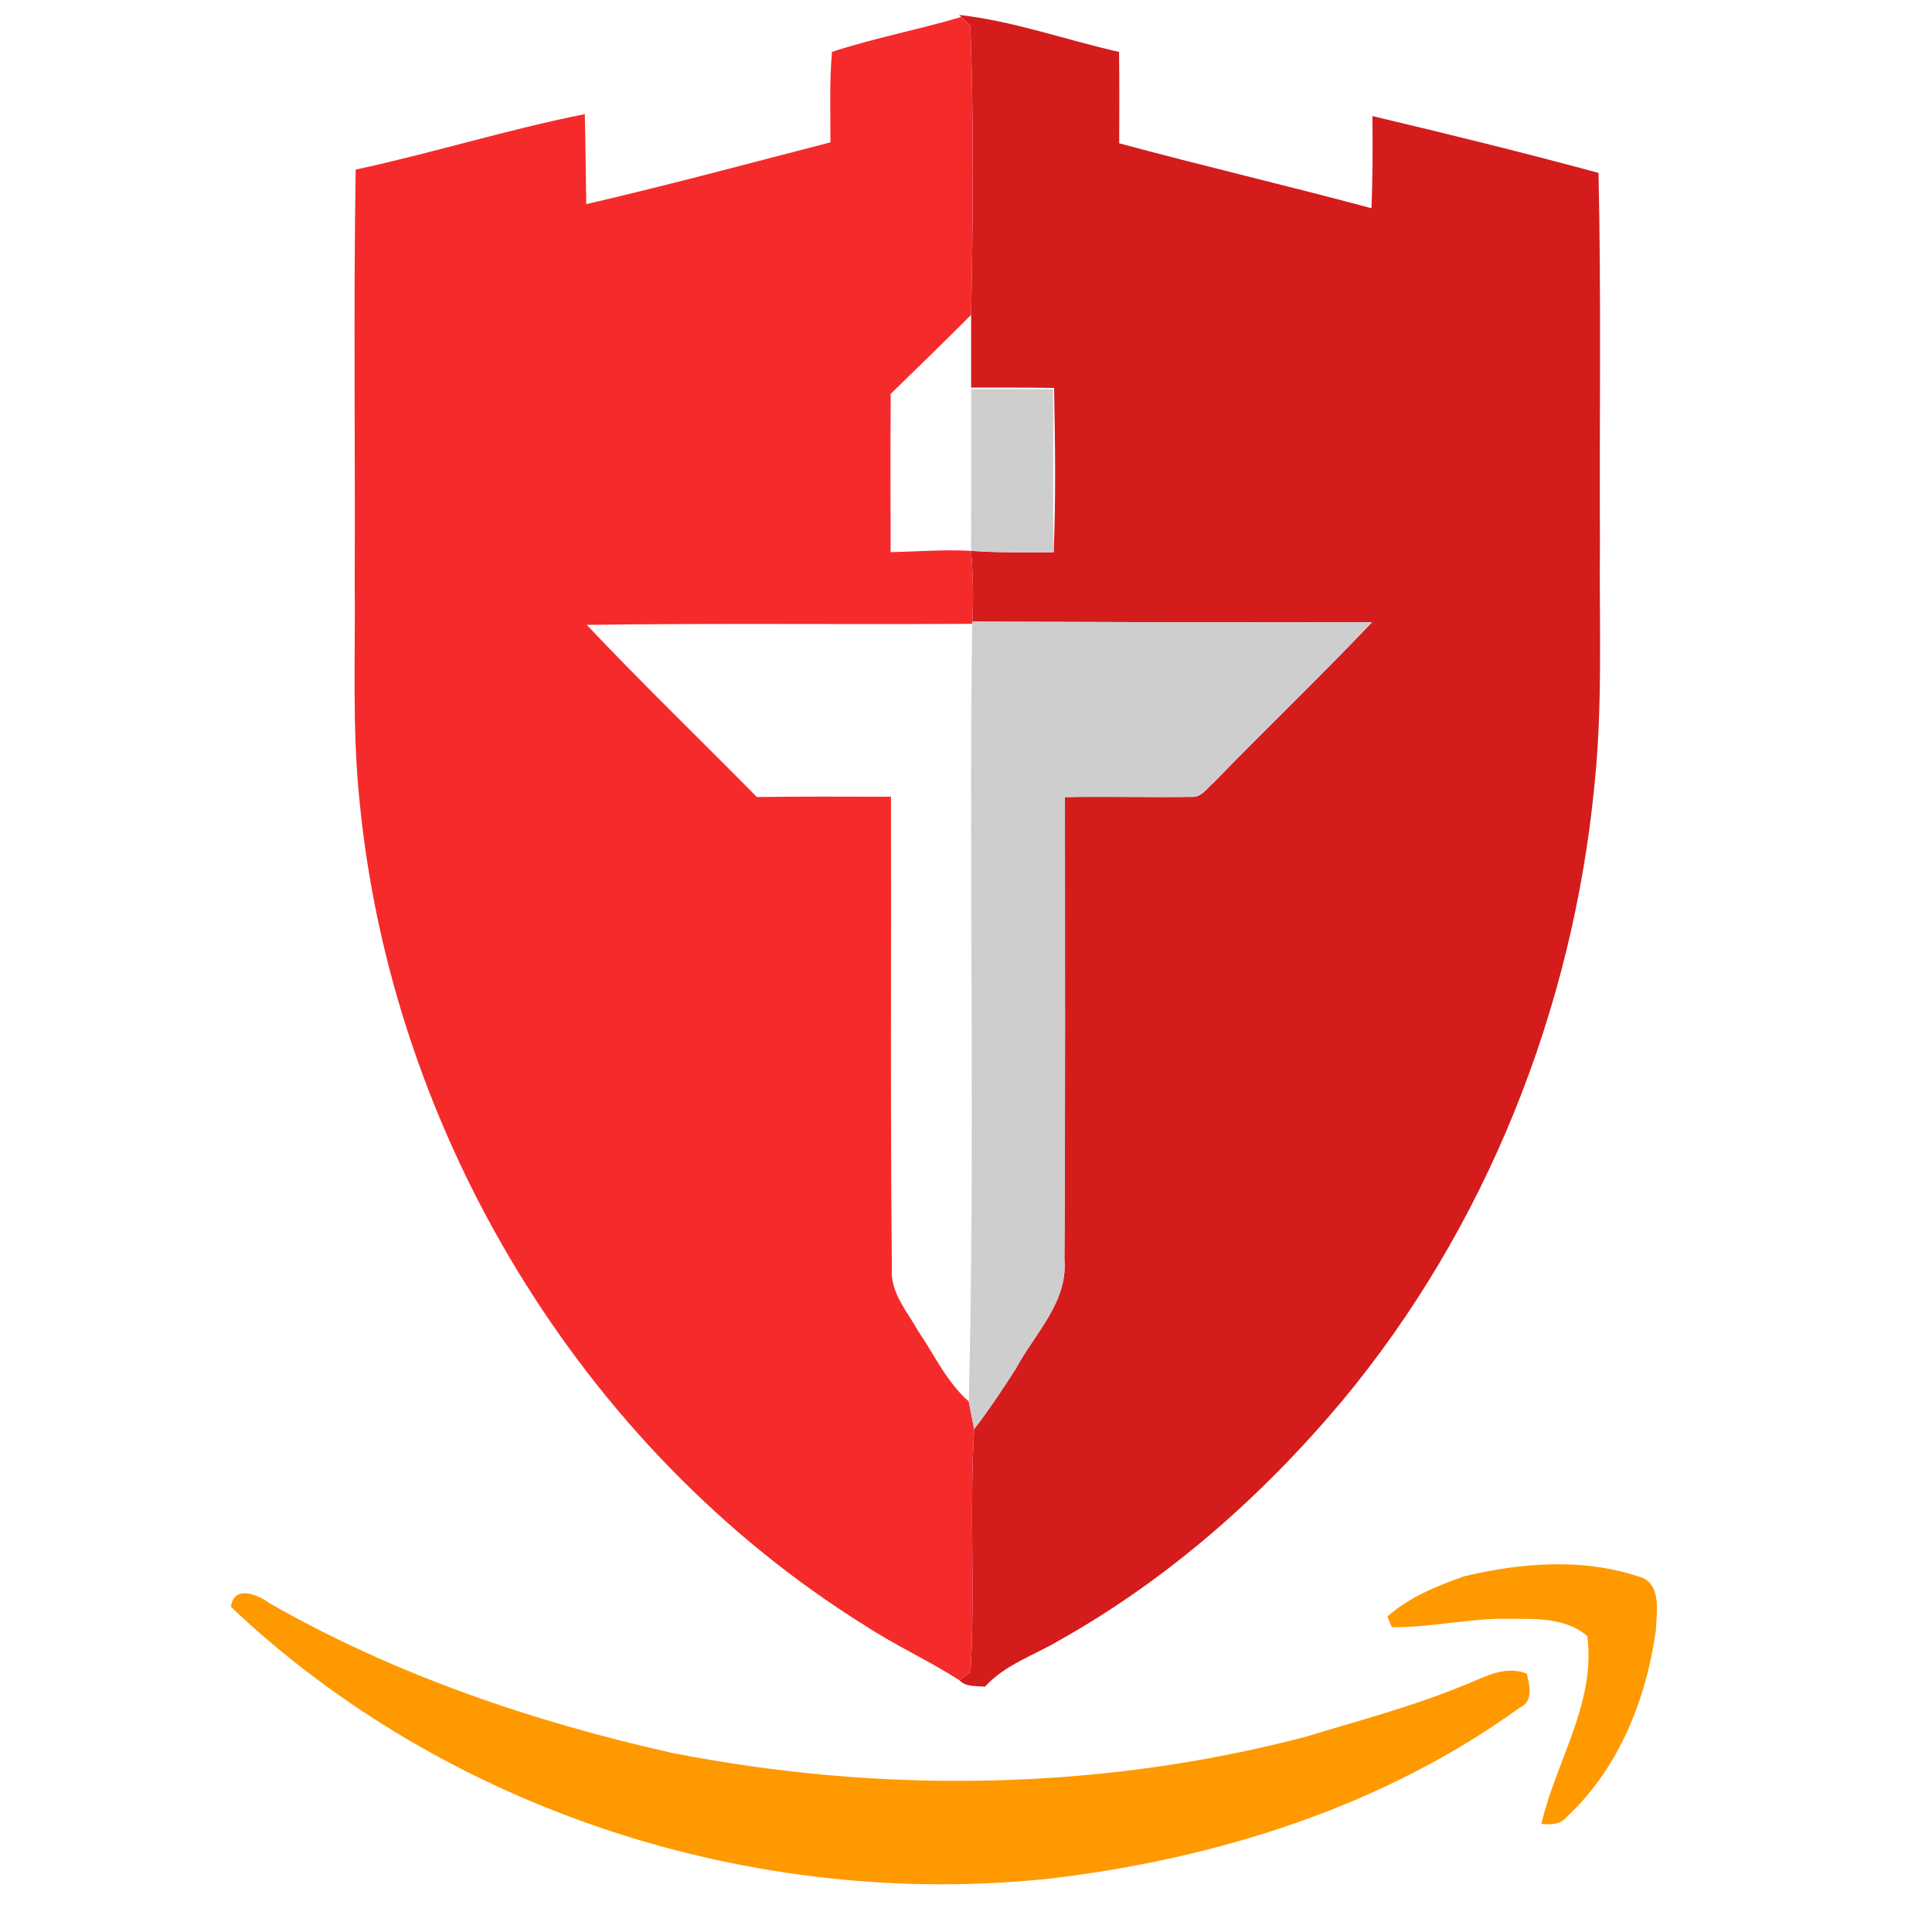 <?xml version="1.0" encoding="UTF-8" ?>
<!DOCTYPE svg PUBLIC "-//W3C//DTD SVG 1.1//EN" "http://www.w3.org/Graphics/SVG/1.1/DTD/svg11.dtd">
<svg width="256pt" height="256pt" viewBox="0 0 256 256" version="1.1" xmlns="http://www.w3.org/2000/svg">
<g id="#d41c1cff">
<path fill="#d41c1c" opacity="1.00" d=" M 127.09 1.98 C 134.30 2.78 141.21 5.29 148.28 6.88 C 148.34 10.91 148.31 14.95 148.30 18.99 C 159.41 21.98 170.61 24.61 181.72 27.59 C 181.90 23.52 181.90 19.45 181.85 15.38 C 191.86 17.75 201.91 20.23 211.81 22.91 C 212.18 39.28 211.92 55.66 212.00 72.03 C 211.89 82.70 212.39 93.41 211.27 104.05 C 208.40 133.75 196.91 162.75 177.76 185.73 C 167.21 198.29 154.69 209.32 140.36 217.36 C 137.03 219.34 133.18 220.56 130.51 223.50 C 129.36 223.36 128.01 223.58 127.14 222.65 C 127.50 222.37 128.23 221.82 128.60 221.54 C 129.23 210.84 128.43 200.08 129.08 189.37 C 130.99 186.88 132.74 184.27 134.43 181.63 C 134.47 181.57 134.55 181.45 134.59 181.38 C 137.05 176.77 141.51 172.54 141.04 166.94 C 141.18 146.50 141.10 126.06 141.11 105.62 C 146.71 105.52 152.31 105.67 157.91 105.59 C 159.17 105.70 159.91 104.45 160.77 103.75 C 167.70 96.58 174.92 89.70 181.79 82.46 C 164.13 82.52 146.48 82.40 128.83 82.37 C 129.03 79.24 128.92 76.11 128.67 72.99 C 132.32 73.26 135.97 73.17 139.62 73.19 C 139.91 65.94 139.81 58.67 139.67 51.41 C 136.01 51.34 132.34 51.35 128.68 51.36 C 128.70 48.15 128.66 44.94 128.68 41.72 C 128.93 28.98 129.04 16.19 128.58 3.46 C 128.28 3.16 127.67 2.55 127.37 2.25 L 127.09 1.98 Z" />
</g>
<g id="#f52b2bff">
<path fill="#f52b2b" opacity="1.00" d=" M 110.24 6.87 C 115.87 5.03 121.70 3.93 127.37 2.25 C 127.67 2.55 128.28 3.16 128.58 3.46 C 129.04 16.19 128.93 28.98 128.68 41.72 C 125.16 45.25 121.59 48.72 118.02 52.19 C 117.98 59.18 118.00 66.17 118.01 73.16 C 121.56 73.09 125.12 72.79 128.67 72.99 C 128.92 76.11 129.03 79.24 128.83 82.37 L 128.81 82.66 C 111.79 82.77 94.77 82.56 77.75 82.80 C 85.09 90.58 92.79 97.99 100.29 105.61 C 106.21 105.52 112.13 105.57 118.06 105.57 C 118.11 126.40 117.96 147.24 118.18 168.07 C 117.93 171.27 120.23 173.78 121.68 176.40 C 123.83 179.55 125.45 183.15 128.37 185.70 C 128.59 186.92 128.86 188.13 129.08 189.37 C 128.43 200.08 129.23 210.84 128.60 221.54 C 128.23 221.82 127.50 222.37 127.14 222.65 C 123.06 220.03 118.63 218.03 114.57 215.37 C 76.95 191.88 51.86 150.05 47.63 106.03 C 46.64 96.41 47.11 86.72 47.00 77.07 C 47.08 58.87 46.83 40.66 47.13 22.47 C 57.31 20.28 67.29 17.15 77.49 15.12 C 77.59 19.10 77.61 23.07 77.68 27.05 C 88.52 24.54 99.27 21.64 110.04 18.86 C 110.04 14.86 109.90 10.86 110.24 6.87 Z" />
</g>
<g id="#cececeff">
<path fill="#cecece" opacity="1.00" d=" M 128.68 51.56 C 132.29 51.56 135.91 51.57 139.53 51.58 C 139.64 58.78 139.47 65.99 139.62 73.19 C 135.97 73.17 132.32 73.26 128.67 72.99 C 128.70 65.85 128.69 58.71 128.68 51.56 Z" />
<path fill="#cecece" opacity="1.00" d=" M 128.83 82.37 C 146.48 82.40 164.13 82.52 181.79 82.46 C 174.92 89.70 167.70 96.58 160.77 103.75 C 159.91 104.45 159.17 105.70 157.91 105.59 C 152.31 105.67 146.71 105.52 141.11 105.62 C 141.10 126.06 141.18 146.50 141.04 166.94 C 141.51 172.54 137.05 176.77 134.59 181.38 C 134.55 181.45 134.47 181.57 134.43 181.63 C 132.74 184.27 130.99 186.88 129.08 189.37 C 128.86 188.13 128.59 186.92 128.37 185.70 C 129.22 151.36 128.37 117.00 128.81 82.66 L 128.83 82.37 Z" />
</g>
<g id="#a67d7dcc">
<path fill="#a67d7d" opacity="0.80" d=" M 134.43 181.63 C 134.47 181.57 134.55 181.45 134.59 181.38 C 134.55 181.45 134.47 181.57 134.43 181.63 Z" />
</g>
<g id="#ff9900ff">
<path fill="#ff9900" opacity="1.00" d=" M 193.99 208.87 C 201.46 207.09 209.60 206.42 216.99 208.86 C 220.26 209.61 219.52 213.50 219.41 216.01 C 218.15 225.16 214.49 234.33 207.63 240.72 C 206.80 241.78 205.45 241.79 204.24 241.68 C 206.15 233.42 211.50 225.60 210.32 216.79 C 207.48 214.32 203.46 214.51 199.93 214.50 C 194.73 214.39 189.62 215.69 184.42 215.61 C 184.27 215.26 183.98 214.55 183.84 214.20 C 186.72 211.61 190.39 210.17 193.99 208.87 Z" />
<path fill="#ff9900" opacity="1.00" d=" M 30.61 212.93 C 30.93 209.99 34.12 211.25 35.64 212.39 C 52.19 221.87 70.44 228.08 88.96 232.25 C 116.68 237.71 145.66 237.31 173.05 230.12 C 179.93 228.02 186.93 226.18 193.61 223.46 C 196.39 222.43 199.25 220.54 202.30 221.76 C 202.69 223.29 203.23 225.45 201.39 226.26 C 183.23 239.42 161.14 246.33 139.04 248.93 C 100.02 253.06 59.19 240.00 30.61 212.93 Z" />
</g>
</svg>
